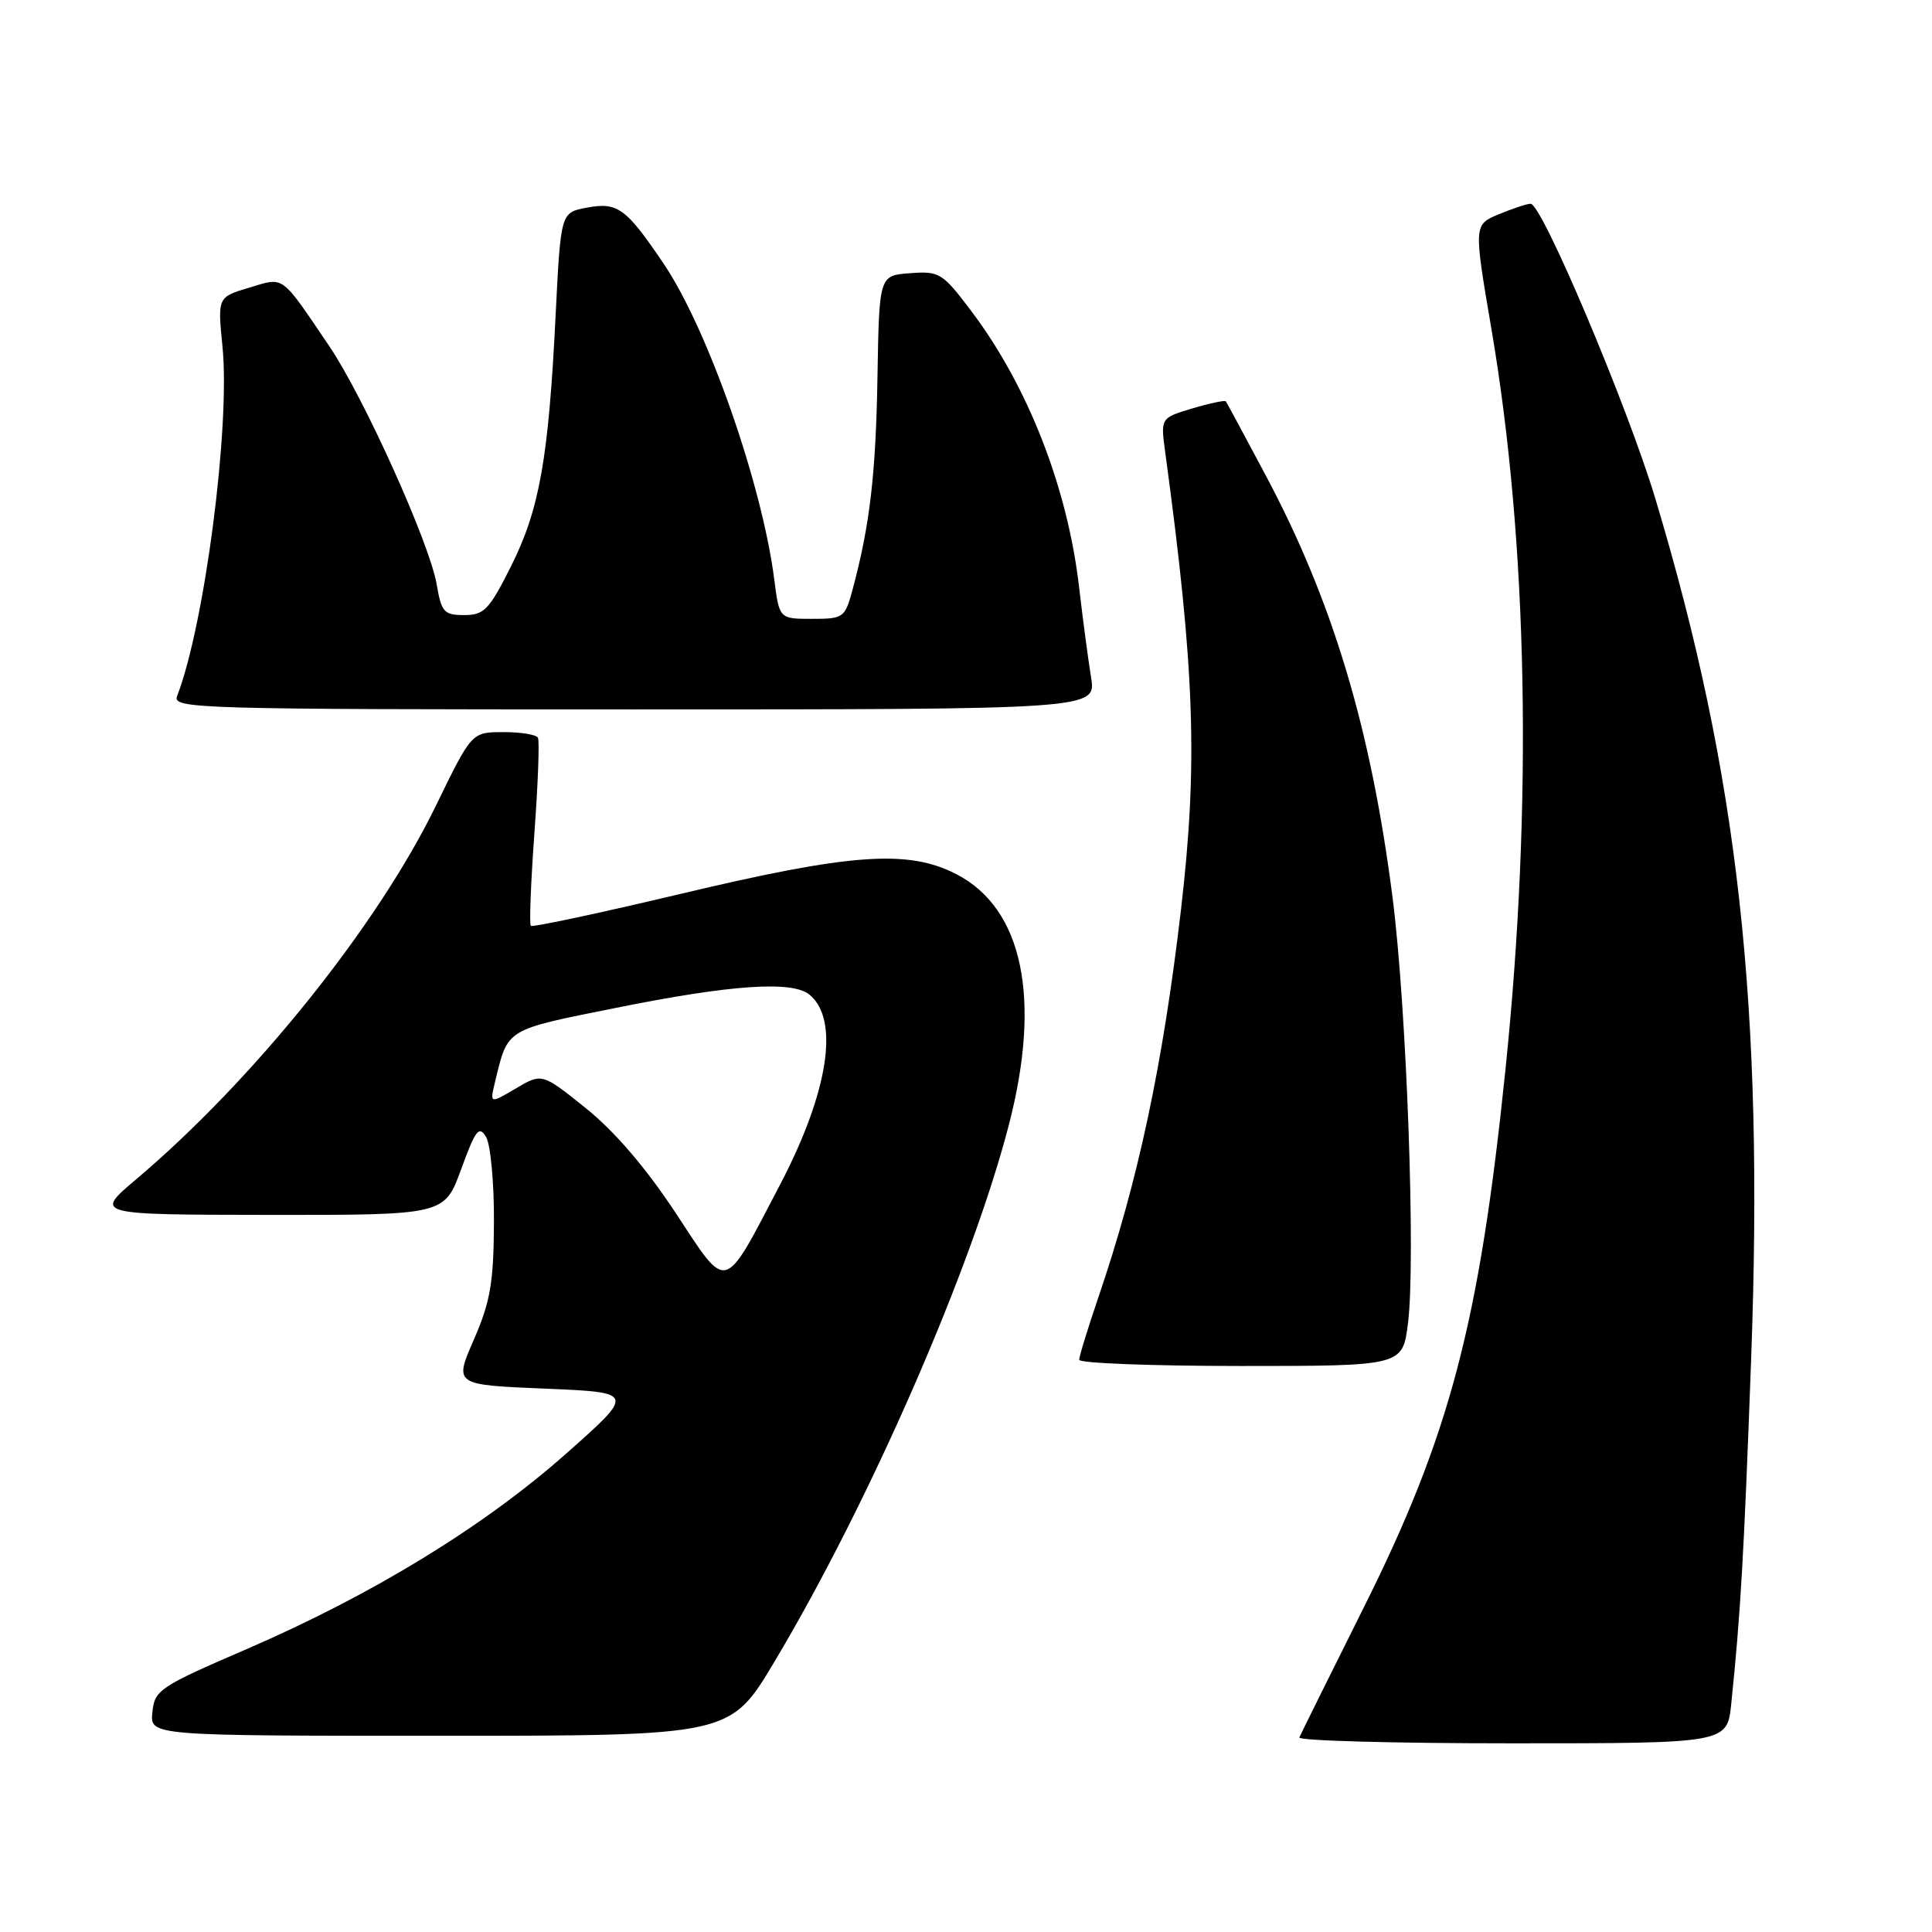 <?xml version="1.0" encoding="UTF-8" standalone="no"?>
<!DOCTYPE svg PUBLIC "-//W3C//DTD SVG 1.1//EN" "http://www.w3.org/Graphics/SVG/1.1/DTD/svg11.dtd" >
<svg xmlns="http://www.w3.org/2000/svg" xmlns:xlink="http://www.w3.org/1999/xlink" version="1.1" viewBox="0 0 256 256">
 <g >
 <path fill="currentColor"
d=" M 229.40 225.75 C 230.64 213.73 231.08 206.16 232.03 180.22 C 233.76 133.28 230.36 102.76 219.35 66.10 C 215.66 53.83 204.32 27.00 202.82 27.00 C 202.33 27.00 200.44 27.63 198.60 28.39 C 195.27 29.78 195.27 29.78 197.63 43.64 C 202.46 72.00 203.11 106.63 199.47 141.83 C 196.01 175.34 192.11 190.17 180.72 212.97 C 176.20 222.03 172.35 229.79 172.17 230.22 C 171.98 230.65 184.66 231.00 200.34 231.00 C 228.86 231.00 228.86 231.00 229.40 225.75 Z  M 102.58 220.25 C 115.22 199.09 128.77 168.05 133.69 149.01 C 138.02 132.27 135.52 120.38 126.74 115.84 C 120.32 112.52 112.75 113.07 90.12 118.46 C 79.46 120.99 70.56 122.89 70.34 122.68 C 70.12 122.46 70.34 116.93 70.81 110.39 C 71.29 103.85 71.50 98.16 71.28 97.75 C 71.06 97.34 69.00 97.00 66.69 97.01 C 62.50 97.01 62.50 97.01 57.76 106.76 C 50.02 122.67 33.63 143.09 18.00 156.30 C 12.50 160.95 12.50 160.95 35.70 160.98 C 58.89 161.00 58.89 161.00 61.11 154.92 C 63.02 149.68 63.48 149.09 64.41 150.67 C 65.01 151.68 65.48 156.78 65.45 162.00 C 65.41 169.98 64.98 172.46 62.79 177.50 C 60.17 183.50 60.17 183.50 72.17 184.00 C 84.17 184.50 84.17 184.50 75.00 192.63 C 64.09 202.29 49.35 211.31 32.67 218.52 C 21.11 223.51 20.48 223.93 20.19 226.89 C 19.87 230.00 19.87 230.00 58.31 230.00 C 96.75 230.00 96.75 230.00 102.58 220.25 Z  M 186.57 175.30 C 187.60 167.03 186.39 133.55 184.53 119.00 C 181.66 96.54 176.59 79.66 167.72 63.00 C 164.94 57.77 162.56 53.36 162.43 53.18 C 162.30 53.01 160.30 53.43 157.99 54.12 C 153.78 55.38 153.78 55.38 154.40 59.94 C 158.32 88.83 158.74 101.16 156.49 120.51 C 154.09 141.07 150.81 156.47 145.53 171.93 C 144.14 176.01 143.00 179.72 143.00 180.18 C 143.00 180.63 152.64 181.00 164.43 181.00 C 185.86 181.00 185.86 181.00 186.57 175.30 Z  M 144.57 89.75 C 144.19 87.41 143.48 82.05 142.99 77.84 C 141.47 64.65 136.21 51.17 128.71 41.23 C 124.88 36.15 124.49 35.91 120.59 36.20 C 116.50 36.50 116.50 36.50 116.27 49.89 C 116.06 62.77 115.26 69.61 112.99 78.05 C 111.96 81.88 111.79 82.00 107.59 82.00 C 103.26 82.00 103.26 82.00 102.59 76.75 C 100.97 64.12 93.78 43.59 87.95 34.96 C 82.94 27.54 81.85 26.75 77.72 27.52 C 74.30 28.17 74.30 28.17 73.62 41.83 C 72.68 60.80 71.49 67.47 67.73 75.00 C 64.82 80.80 64.16 81.50 61.52 81.50 C 58.83 81.50 58.49 81.12 57.86 77.42 C 56.93 71.98 48.20 52.62 43.64 45.88 C 37.12 36.26 37.73 36.70 33.01 38.12 C 28.83 39.37 28.83 39.37 29.48 45.93 C 30.53 56.52 27.11 82.84 23.46 92.25 C 22.82 93.91 26.11 94.00 84.02 94.00 C 145.26 94.00 145.26 94.00 144.57 89.75 Z  M 89.50 160.68 C 85.59 154.75 81.46 149.93 77.66 146.87 C 71.82 142.18 71.82 142.18 68.36 144.22 C 64.90 146.26 64.90 146.26 65.59 143.38 C 67.33 136.21 66.83 136.52 81.66 133.54 C 96.95 130.46 105.00 129.92 107.28 131.81 C 111.27 135.13 109.77 144.72 103.35 157.00 C 95.75 171.51 96.50 171.31 89.50 160.68 Z "/>
</g>
</svg>